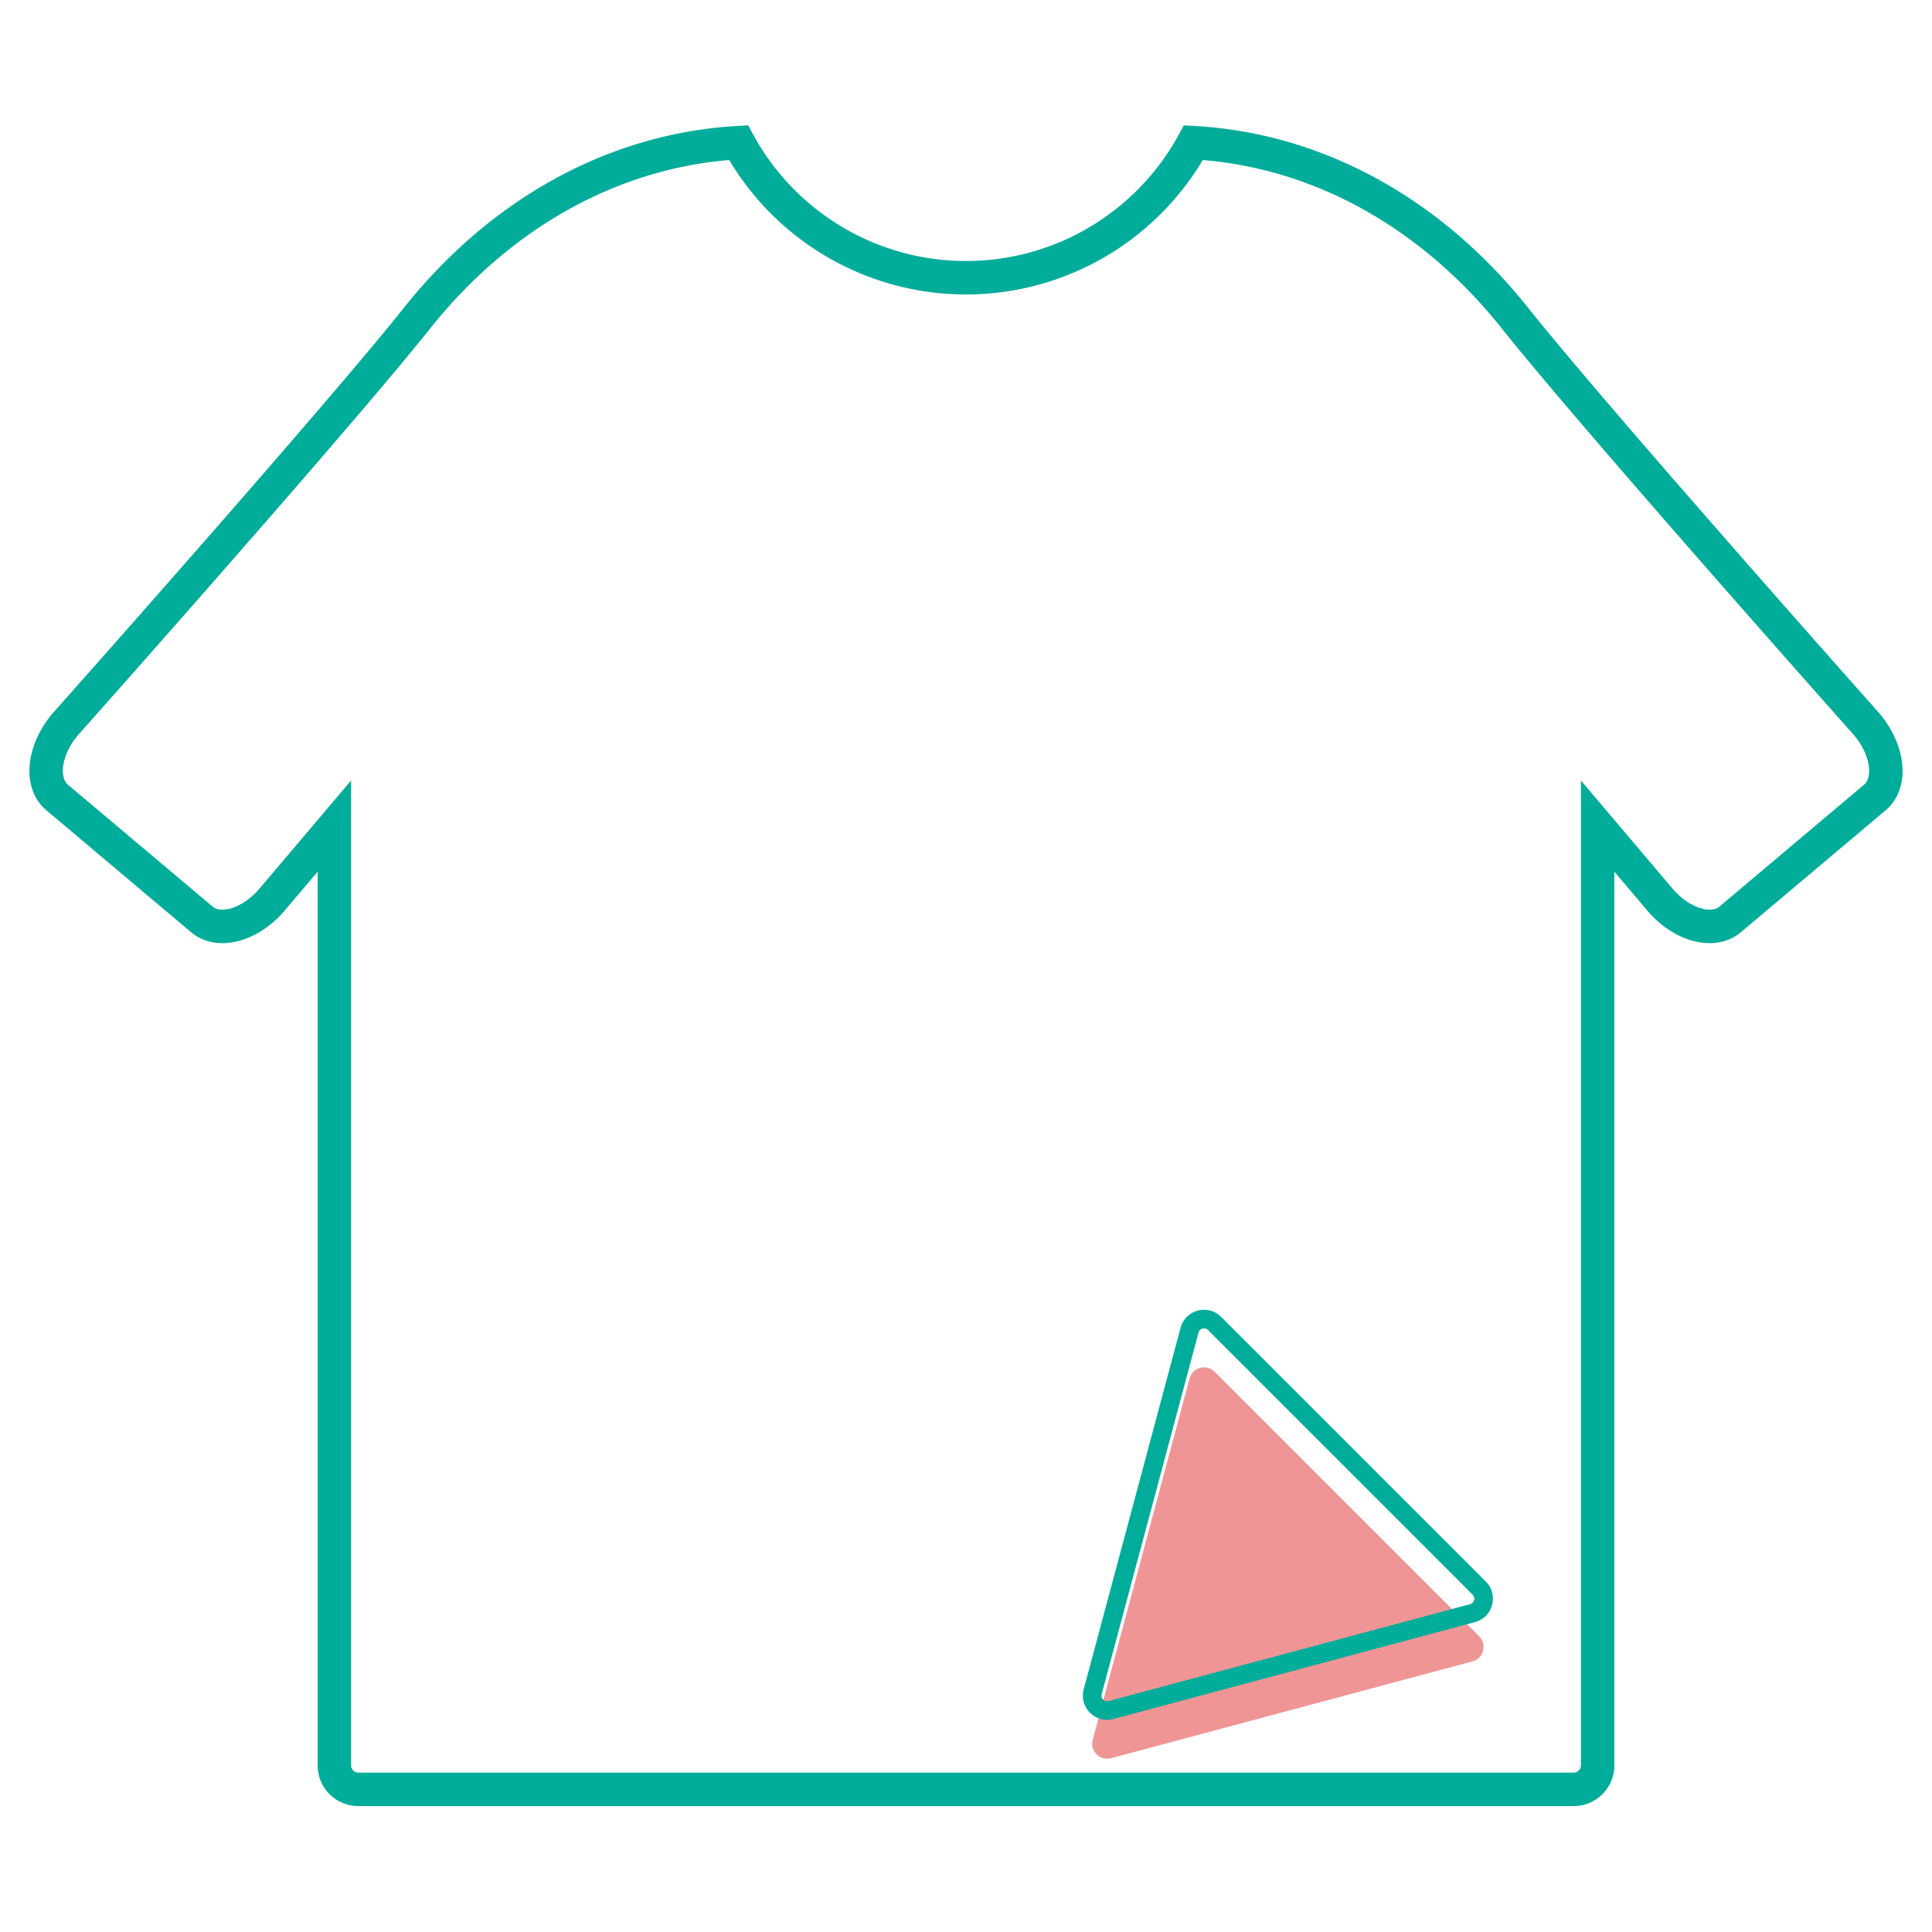 <?xml version="1.0" standalone="no"?><!DOCTYPE svg PUBLIC "-//W3C//DTD SVG 1.1//EN" "http://www.w3.org/Graphics/SVG/1.1/DTD/svg11.dtd"><svg t="1723036524078" class="icon" viewBox="0 0 1024 1024" version="1.1" xmlns="http://www.w3.org/2000/svg" p-id="8652" xmlns:xlink="http://www.w3.org/1999/xlink" width="200" height="200"><path d="M588.883 931.895l191.563-51.33c5.906-1.583 7.885-8.966 3.56-13.288l-140.233-140.233c-4.324-4.324-11.707-2.345-13.288 3.56l-51.33 191.563c-1.583 5.906 3.82 11.309 9.728 9.728z" fill="#F09595" p-id="8653"></path><path d="M586.77 911.547a12.735 12.735 0 0 1-9.043-3.783 12.733 12.733 0 0 1-3.328-12.428l51.328-191.563a12.731 12.731 0 0 1 9.1-9.096 12.739 12.739 0 0 1 12.428 3.33l140.233 140.233a12.735 12.735 0 0 1 3.33 12.428 12.737 12.737 0 0 1-9.098 9.098l-191.563 51.33a13.036 13.036 0 0 1-3.387 0.451z m51.417-207.466c-0.345 0-0.63 0.057-0.813 0.106a2.97 2.97 0 0 0-2.135 2.137l-51.328 191.563a2.964 2.964 0 0 0 0.78 2.914 2.974 2.974 0 0 0 2.918 0.782l191.559-51.33a2.968 2.968 0 0 0 2.137-2.137 2.97 2.97 0 0 0-0.78-2.914l-140.235-140.233a2.901 2.901 0 0 0-2.103-0.888z" fill="#00AC9A" p-id="8654"></path><path d="M834.08 957.263H189.922c-11.886 0-21.555-9.669-21.555-21.553V462.005l-17.367 20.492c-14.83 17.501-36.665 22.593-49.709 11.601l-76.727-64.65c-5.201-4.384-8.265-10.675-8.86-18.2-0.863-10.929 3.783-23.426 12.43-33.428 1.503-1.688 142.322-159.974 185.998-214.756 46.499-58.325 109.294-92.528 176.817-96.313l5.593-0.313 2.682 4.917c22.548 41.318 65.76 66.989 112.778 66.993 47.015-0.004 90.228-25.673 112.78-66.993l2.682-4.917 5.593 0.313c67.523 3.785 130.318 37.988 176.817 96.313 43.676 54.782 184.493 213.067 185.911 214.66 8.732 10.098 13.377 22.595 12.512 33.522-0.595 7.524-3.659 13.818-8.86 18.2l-76.727 64.65c-13.046 10.996-34.885 5.898-49.709-11.601l-17.367-20.492v473.704c-0.002 11.886-9.671 21.555-21.555 21.555zM186.09 413.678v522.031c0 2.078 1.755 3.83 3.832 3.83h644.157c2.078 0 3.83-1.755 3.83-3.83V413.678l48.61 57.362c8.594 10.142 20.167 13.389 24.771 9.504l76.727-64.65c1.888-1.591 2.462-4.165 2.611-6.044 0.49-6.209-2.641-14.043-8.168-20.437-1.337-1.501-142.476-160.146-186.447-215.298-42.051-52.748-98.166-84.303-158.521-89.291-26.336 44.087-73.897 71.239-125.483 71.247h-0.018a146.148 146.148 0 0 1-125.483-71.247c-60.355 4.988-116.468 36.543-158.521 89.291-43.973 55.152-185.11 213.797-186.531 215.394-5.445 6.298-8.574 14.131-8.084 20.34 0.148 1.879 0.723 4.454 2.611 6.044l76.727 64.65c4.606 3.883 16.175 0.64 24.769-9.504l48.61-57.362z" fill="#00AC9A" p-id="8655"></path></svg>